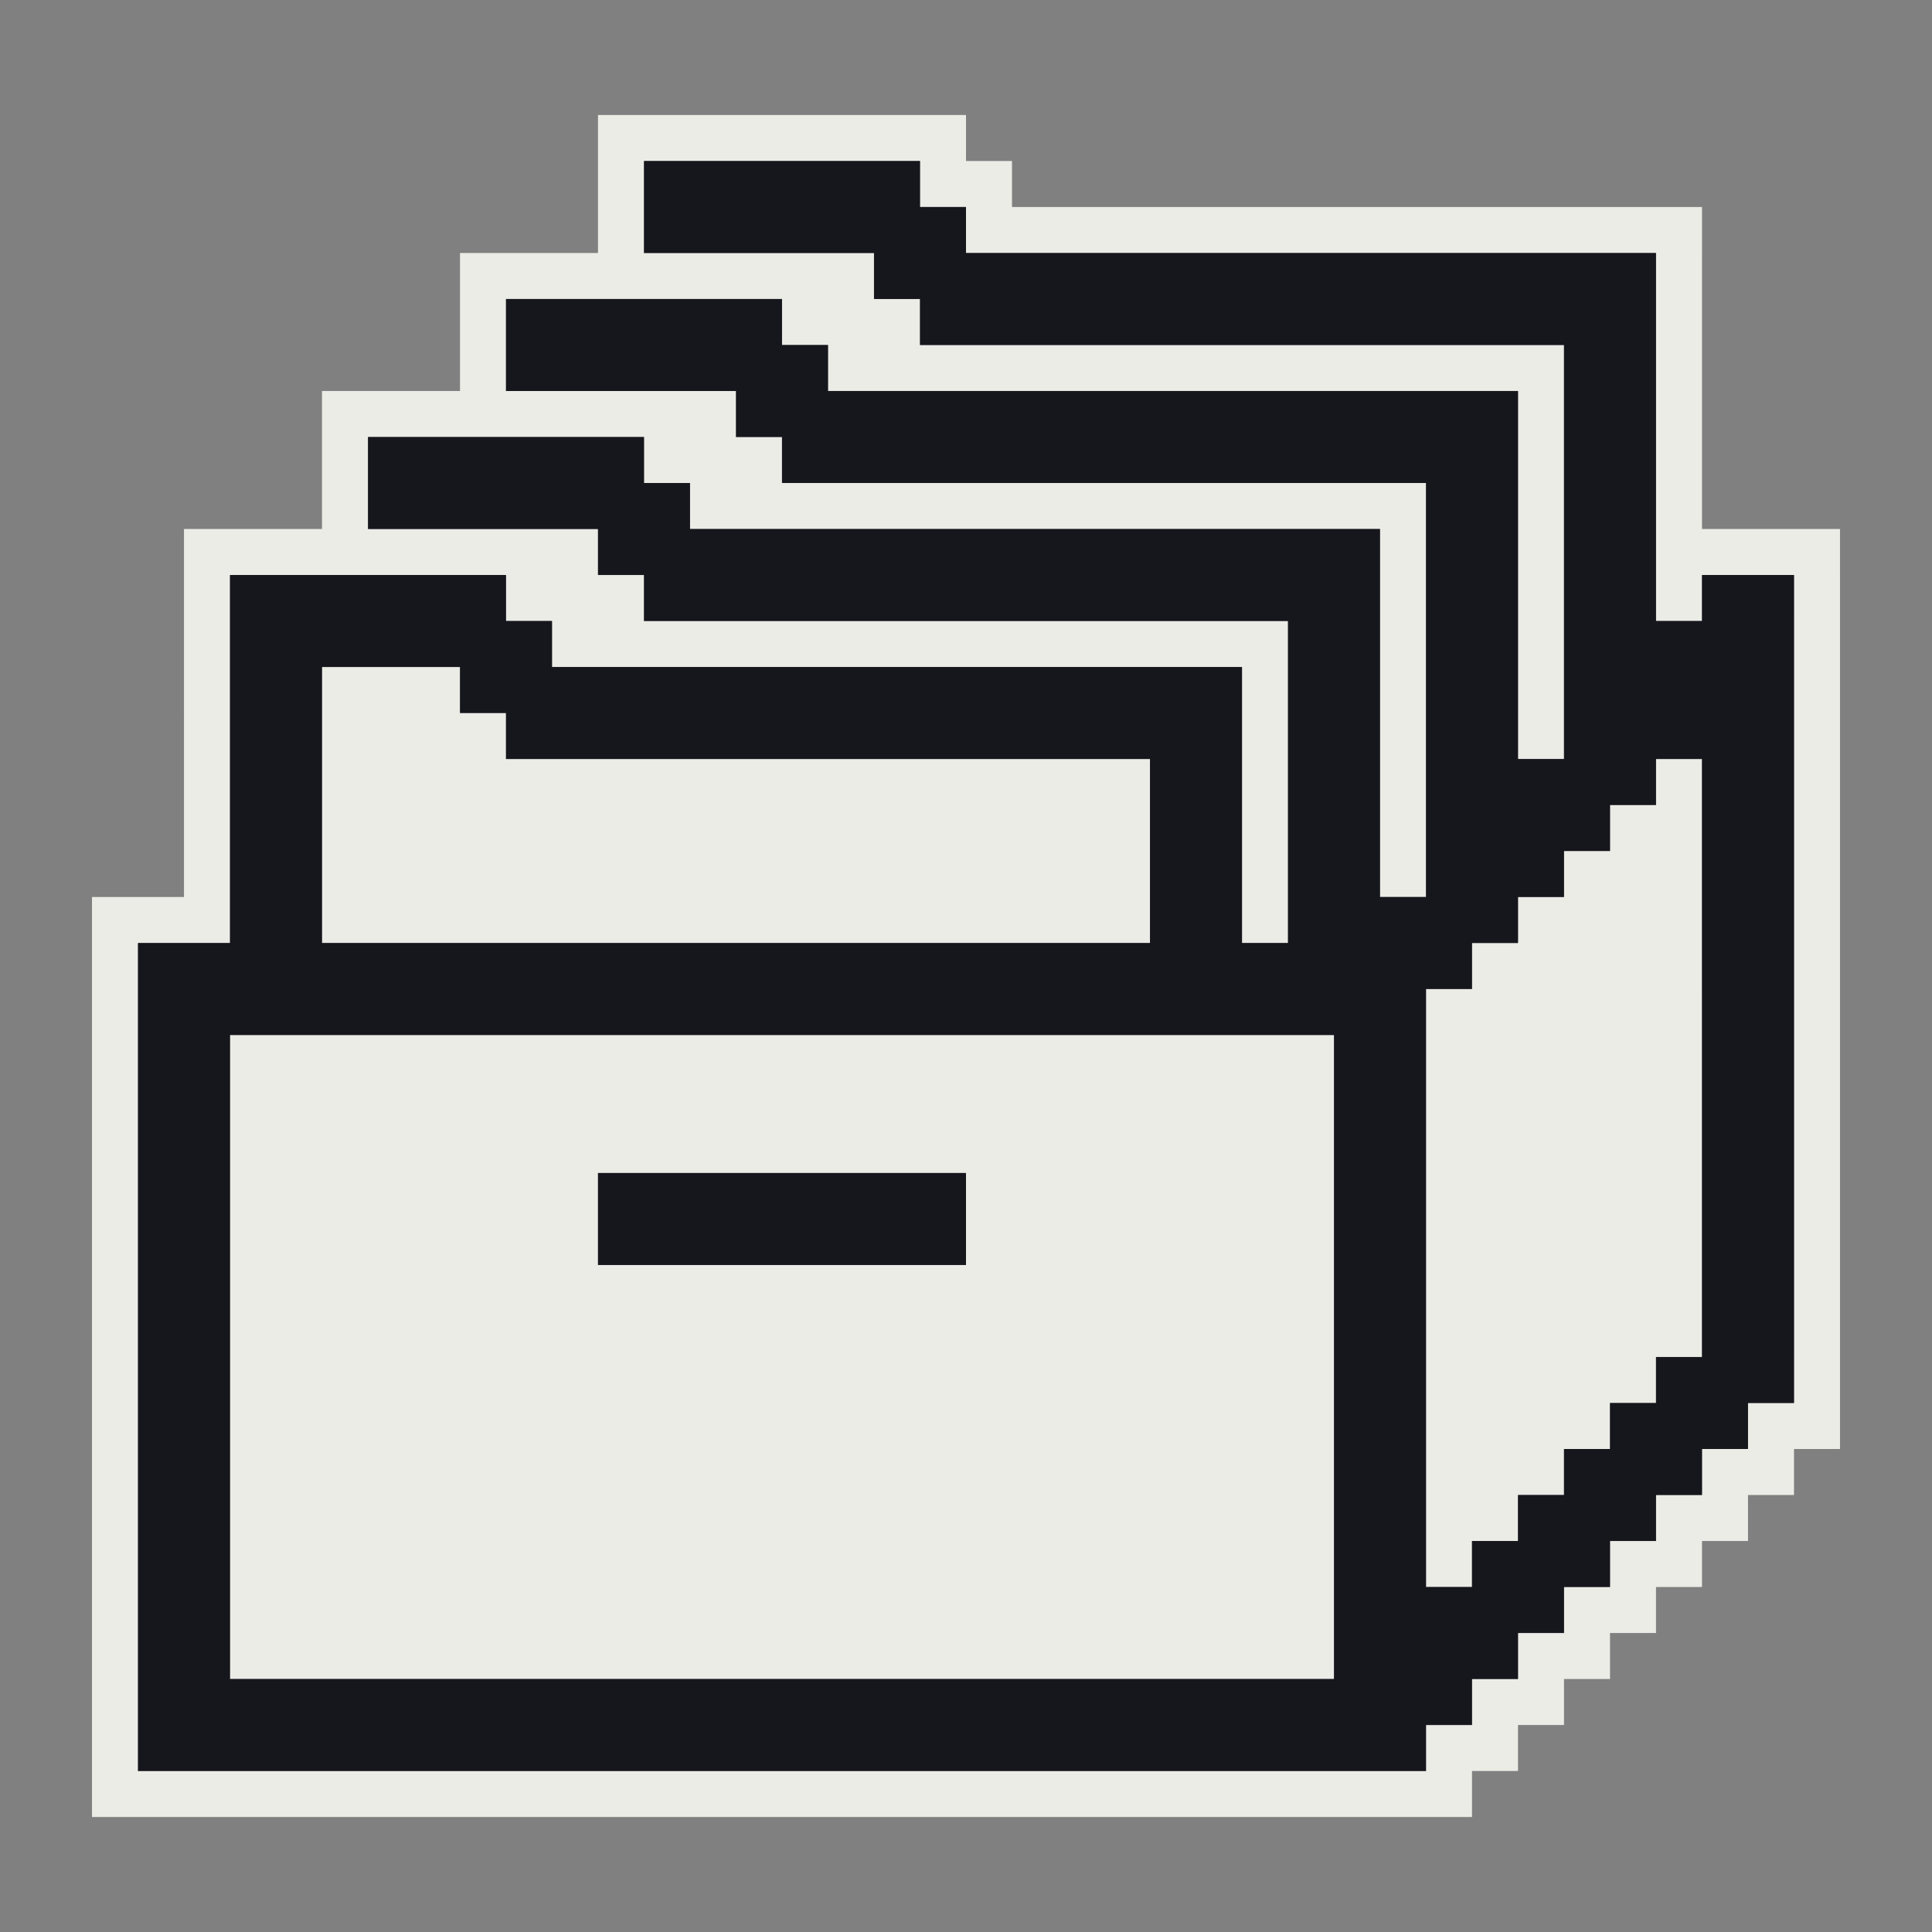 <?xml version="1.0" encoding="UTF-8" standalone="no"?>
<svg viewBox="0 0 42 42" width="42" height="42" xmlns="http://www.w3.org/2000/svg">
  <rect x="0" y="0" width="42" height="42" fill="#808080" stroke="none"/>
  <style>
      .pixart2svg {
        color-interpolation: linearRGB;
        shape-rendering: geometricPrecision;
      }
    @media (min-width: 84px) and (min-height: 84px) {
       .pixart2svg {
         shape-rendering: crispEdges;
       }
     }
    @media (width: 42px) and (height: 42px) {
       .pixart2svg {
         shape-rendering: crispEdges;
       }
     }
  </style>
  <g class="pixart2svg">
    <path stroke="#ecece7ff" d="M13 3h8M13 4h1M20 4h2M13 5h1M21 5h16M10 6h9M36 6h1M10 7h1M17 7h3M36 7h1M10 8h1M18 8h16M36 8h1M7 9h9M33 9h1M36 9h1M7 10h1M14 10h3M33 10h1M36 10h1M7 11h1M15 11h16M33 11h1M36 11h1M4 12h9M30 12h1M33 12h1M36 12h4M4 13h1M11 13h3M30 13h1M33 13h1M36 13h1M39 13h1M4 14h1M12 14h16M30 14h1M33 14h1M39 14h1M4 15h1M7 15h3M27 15h1M30 15h1M33 15h1M39 15h1M4 16h1M7 16h4M27 16h1M30 16h1M33 16h1M39 16h1M4 17h1M7 17h18M27 17h1M30 17h1M36 17h1M39 17h1M4 18h1M7 18h18M27 18h1M30 18h1M35 18h2M39 18h1M4 19h1M7 19h18M27 19h1M30 19h1M34 19h3M39 19h1M2 20h3M7 20h18M27 20h1M33 20h4M39 20h1M2 21h1M32 21h5M39 21h1M2 22h1M31 22h6M39 22h1M2 23h1M5 23h24M31 23h6M39 23h1M2 24h1M5 24h24M31 24h6M39 24h1M2 25h1M5 25h24M31 25h6M39 25h1M2 26h1M5 26h8M21 26h8M31 26h6M39 26h1M2 27h1M5 27h8M21 27h8M31 27h6M39 27h1M2 28h1M5 28h24M31 28h6M39 28h1M2 29h1M5 29h24M31 29h6M39 29h1M2 30h1M5 30h24M31 30h5M39 30h1M2 31h1M5 31h24M31 31h4M38 31h2M2 32h1M5 32h24M31 32h3M37 32h2M2 33h1M5 33h24M31 33h2M36 33h2M2 34h1M5 34h24M31 34h1M35 34h2M2 35h1M5 35h24M34 35h2M2 36h1M5 36h24M33 36h2M2 37h1M32 37h2M2 38h1M31 38h2M2 39h30"/>
    <path stroke="#16161dff" d="M14 4h6M14 5h7M19 6h17M11 7h6M20 7h16M11 8h7M34 8h2M16 9h17M34 9h2M8 10h6M17 10h16M34 10h2M8 11h7M31 11h2M34 11h2M13 12h17M31 12h2M34 12h2M5 13h6M14 13h16M31 13h2M34 13h2M37 13h2M5 14h7M28 14h2M31 14h2M34 14h5M5 15h2M10 15h17M28 15h2M31 15h2M34 15h5M5 16h2M11 16h16M28 16h2M31 16h2M34 16h5M5 17h2M25 17h2M28 17h2M31 17h5M37 17h2M5 18h2M25 18h2M28 18h2M31 18h4M37 18h2M5 19h2M25 19h2M28 19h2M31 19h3M37 19h2M5 20h2M25 20h2M28 20h5M37 20h2M3 21h29M37 21h2M3 22h28M37 22h2M3 23h2M29 23h2M37 23h2M3 24h2M29 24h2M37 24h2M3 25h2M29 25h2M37 25h2M3 26h2M13 26h8M29 26h2M37 26h2M3 27h2M13 27h8M29 27h2M37 27h2M3 28h2M29 28h2M37 28h2M3 29h2M29 29h2M37 29h2M3 30h2M29 30h2M36 30h3M3 31h2M29 31h2M35 31h3M3 32h2M29 32h2M34 32h3M3 33h2M29 33h2M33 33h3M3 34h2M29 34h2M32 34h3M3 35h2M29 35h5M3 36h2M29 36h4M3 37h29M3 38h28"/>
  </g>
</svg>

